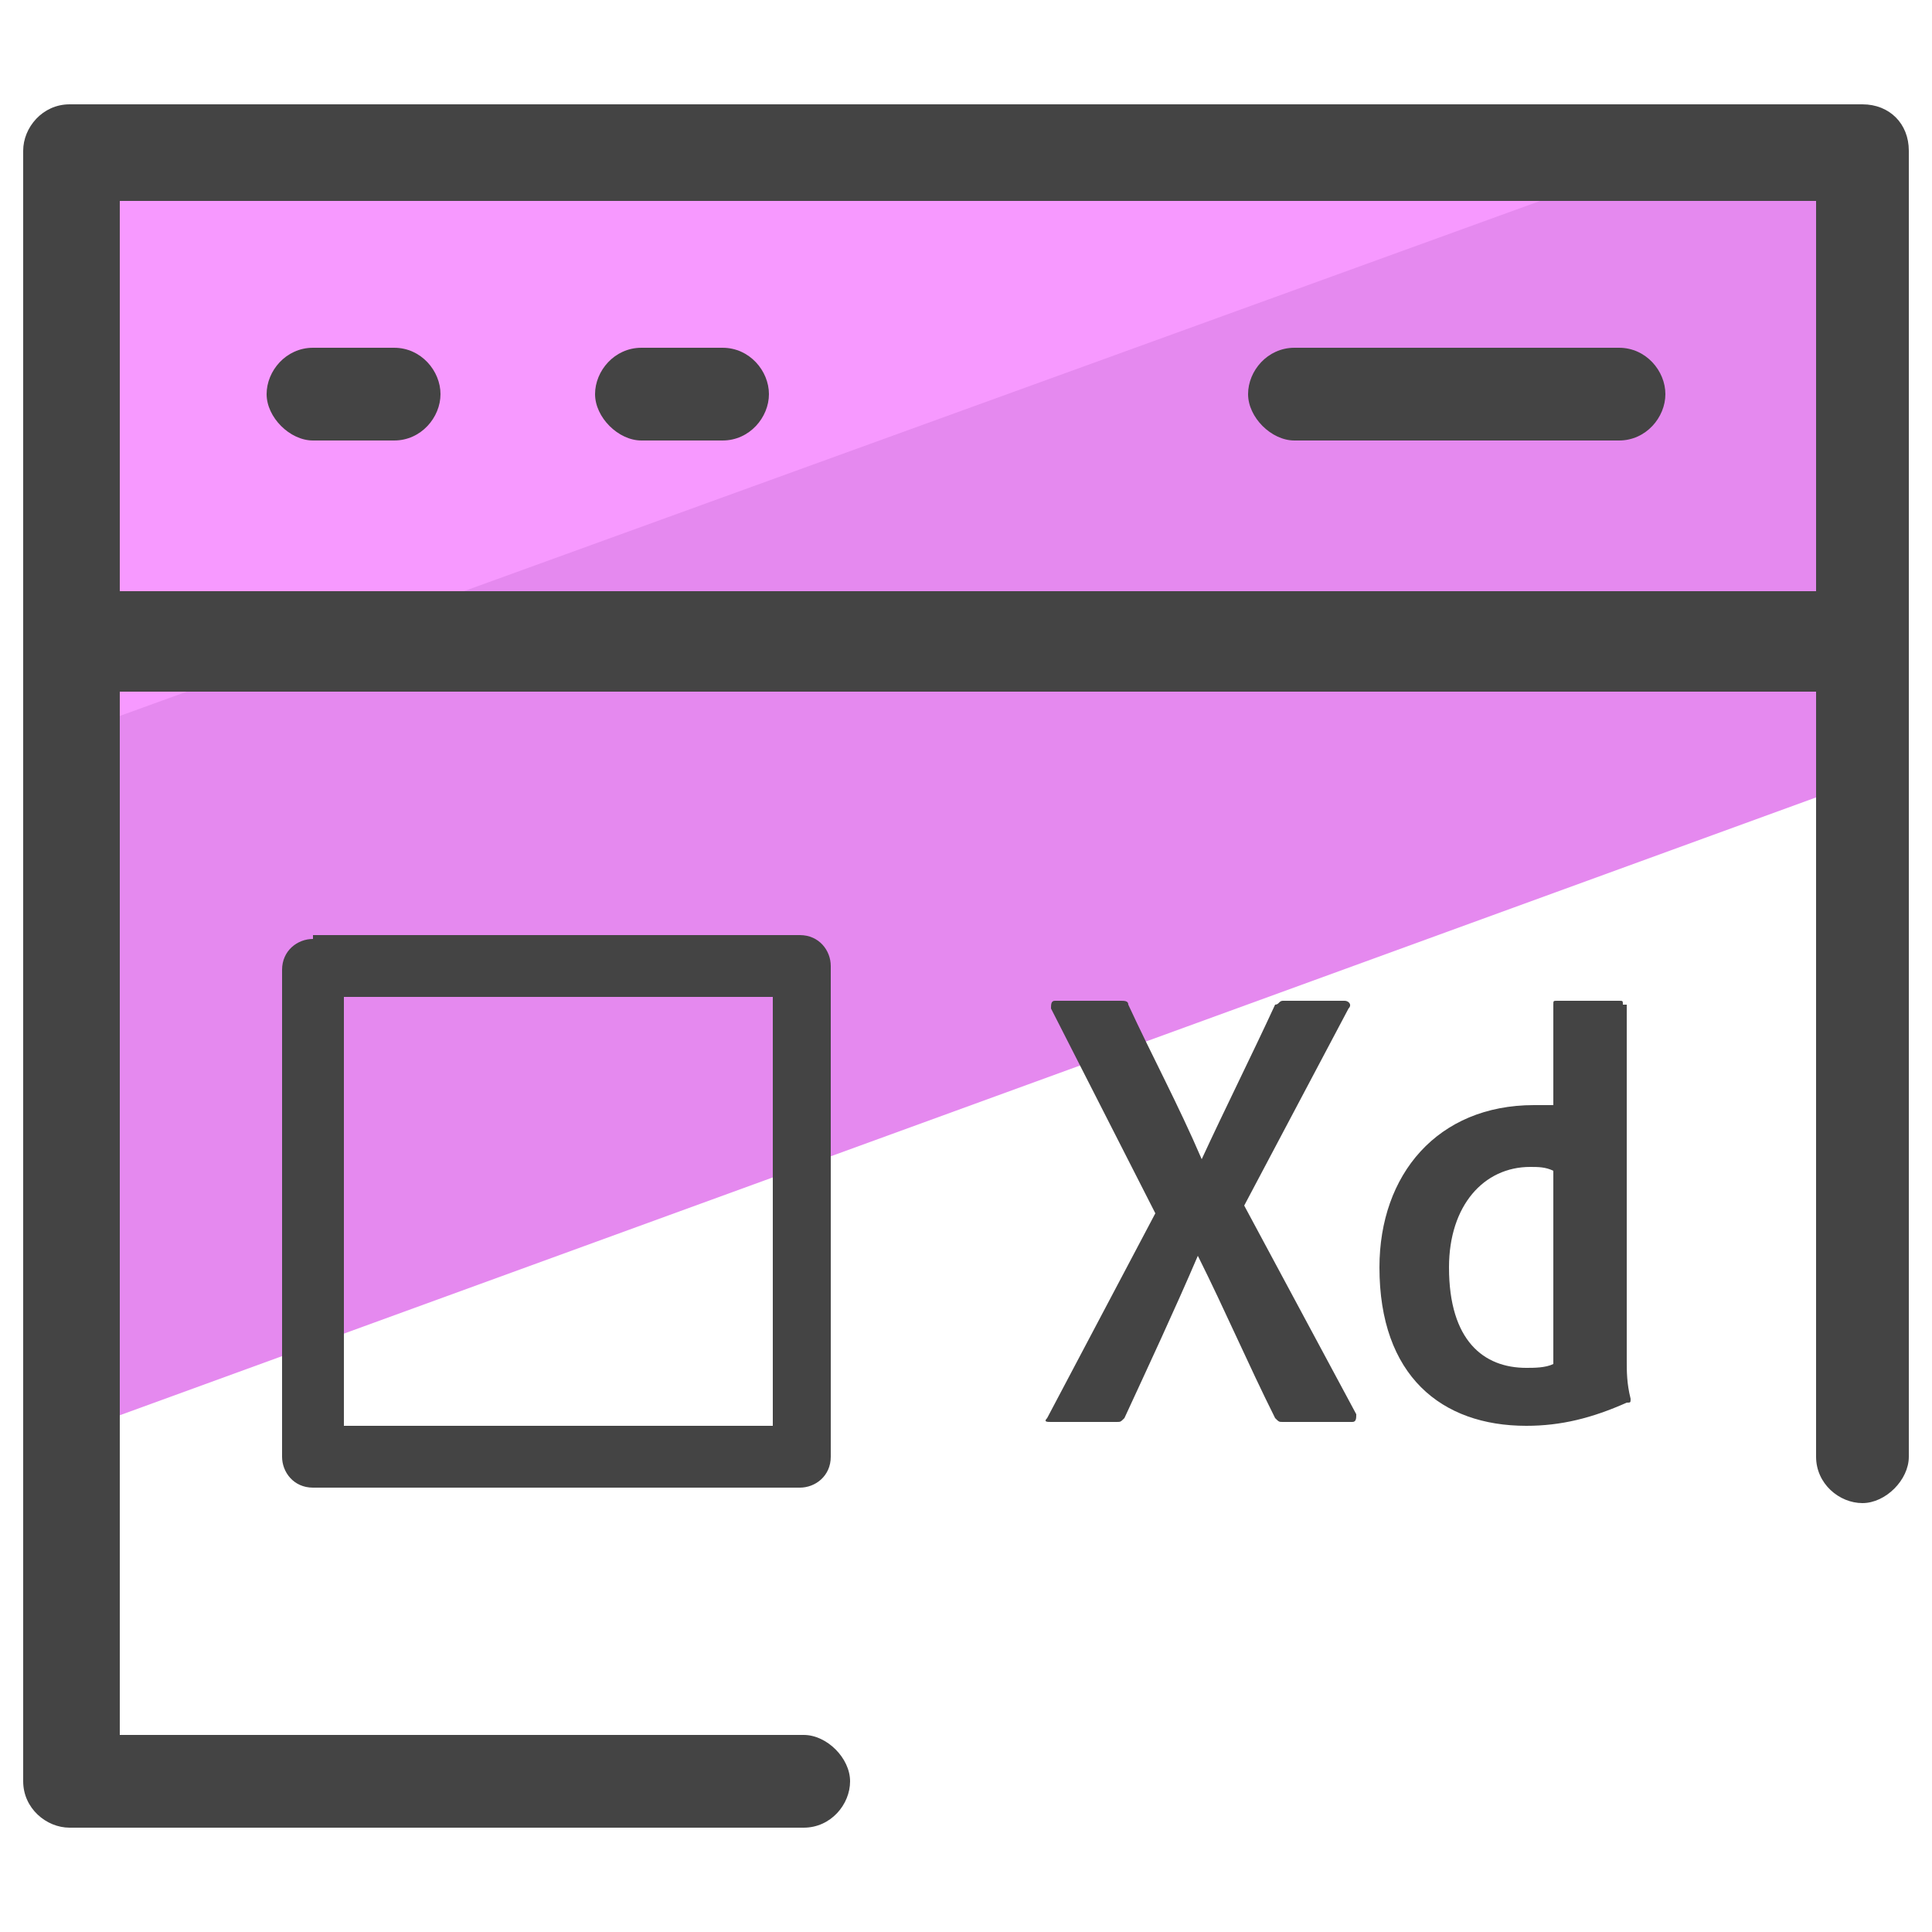 <svg xmlns="http://www.w3.org/2000/svg" id="Layer_1" x="0" y="0" version="1.1" viewBox="0 0 50 50" xml:space="preserve"><style>.st3{fill:#444}</style><path fill="#e589ef" d="M48.2 20.2L1.8 37.1V3.9h46.4z"/><path fill="#f799ff" d="M45.1 3.3L1.8 19V3.9l43.3-.6z"/><path fill="none" d="M3.1 5.2v10.1H47V5.2H3.1zm7.1 6.3H8.1c-.7 0-1.2-.6-1.2-1.2S7.4 9 8.1 9h2.1c.7 0 1.2.6 1.2 1.2s-.5 1.3-1.2 1.3zm8.5 0h-2.1c-.7 0-1.2-.6-1.2-1.2S15.9 9 16.6 9h2.1c.7 0 1.2.6 1.2 1.2s-.5 1.3-1.2 1.3zm23.2 0h-8.4c-.7 0-1.2-.6-1.2-1.2S32.7 9 33.4 9h8.4c.7 0 1.2.6 1.2 1.2s-.4 1.3-1.1 1.3zm-4.4 21.3c0 1.9.9 2.6 2 2.6.2 0 .5 0 .7-.1v-5c-.2-.1-.3-.1-.6-.1-1.3 0-2.1.9-2.1 2.6zm-28.6-7H20v11.1H8.9z"/><path d="M42 26c0-.1 0-.1-.1-.1h-1.6c-.1 0-.1 0-.1.1v2.6h-.5c-2.5 0-4 1.8-4 4.2 0 2.8 1.6 4.1 3.8 4.1.9 0 1.7-.2 2.6-.6.1 0 .1 0 .1-.1-.1-.4-.1-.7-.1-1V26zm-1.8 4.3v5c-.2.1-.5.1-.7.1-1.1 0-2-.7-2-2.6 0-1.6.9-2.6 2.1-2.6.2 0 .4 0 .6.1zm-8 .9l2.7-5.1c.1-.1 0-.2-.1-.2h-1.6c-.1 0-.1.1-.2.1-.6 1.3-1.3 2.7-1.9 4-.6-1.4-1.3-2.7-1.9-4 0-.1-.1-.1-.2-.1h-1.7c-.1 0-.1.1-.1.2l2.7 5.3-2.8 5.3c-.1.1 0 .1.1.1h1.7c.1 0 .1 0 .2-.1.6-1.3 1.3-2.8 1.9-4.2.7 1.4 1.3 2.8 2 4.2.1.1.1.1.2.1H35c.1 0 .1-.1.1-.2l-2.9-5.4zM8.1 24.3c-.4 0-.8.3-.8.8v12.6c0 .4.3.8.8.8h12.6c.4 0 .8-.3.8-.8V25c0-.4-.3-.8-.8-.8H8.1zM20 36.9H8.9V25.8H20v11.1zM10.2 9H8.1c-.7 0-1.2.6-1.2 1.2s.6 1.2 1.2 1.2h2.1c.7 0 1.2-.6 1.2-1.2S10.9 9 10.2 9zm8.5 0h-2.1c-.7 0-1.2.6-1.2 1.2s.6 1.2 1.2 1.2h2.1c.7 0 1.2-.6 1.2-1.2S19.4 9 18.7 9zm23.2 0h-8.4c-.7 0-1.2.6-1.2 1.2s.6 1.2 1.2 1.2h8.4c.7 0 1.2-.6 1.2-1.2S42.6 9 41.9 9z" class="st3"/><path d="M48.2 2.7H1.8c-.7 0-1.2.6-1.2 1.2v42.2c0 .7.6 1.2 1.2 1.2h19c.7 0 1.2-.6 1.2-1.2s-.6-1.2-1.2-1.2H3.1v-27H47v19.8c0 .7.6 1.2 1.2 1.2s1.2-.6 1.2-1.2V3.9c0-.7-.5-1.2-1.2-1.2zM3.1 15.3V5.2H47v10.1H3.1z" class="st3"/></svg>